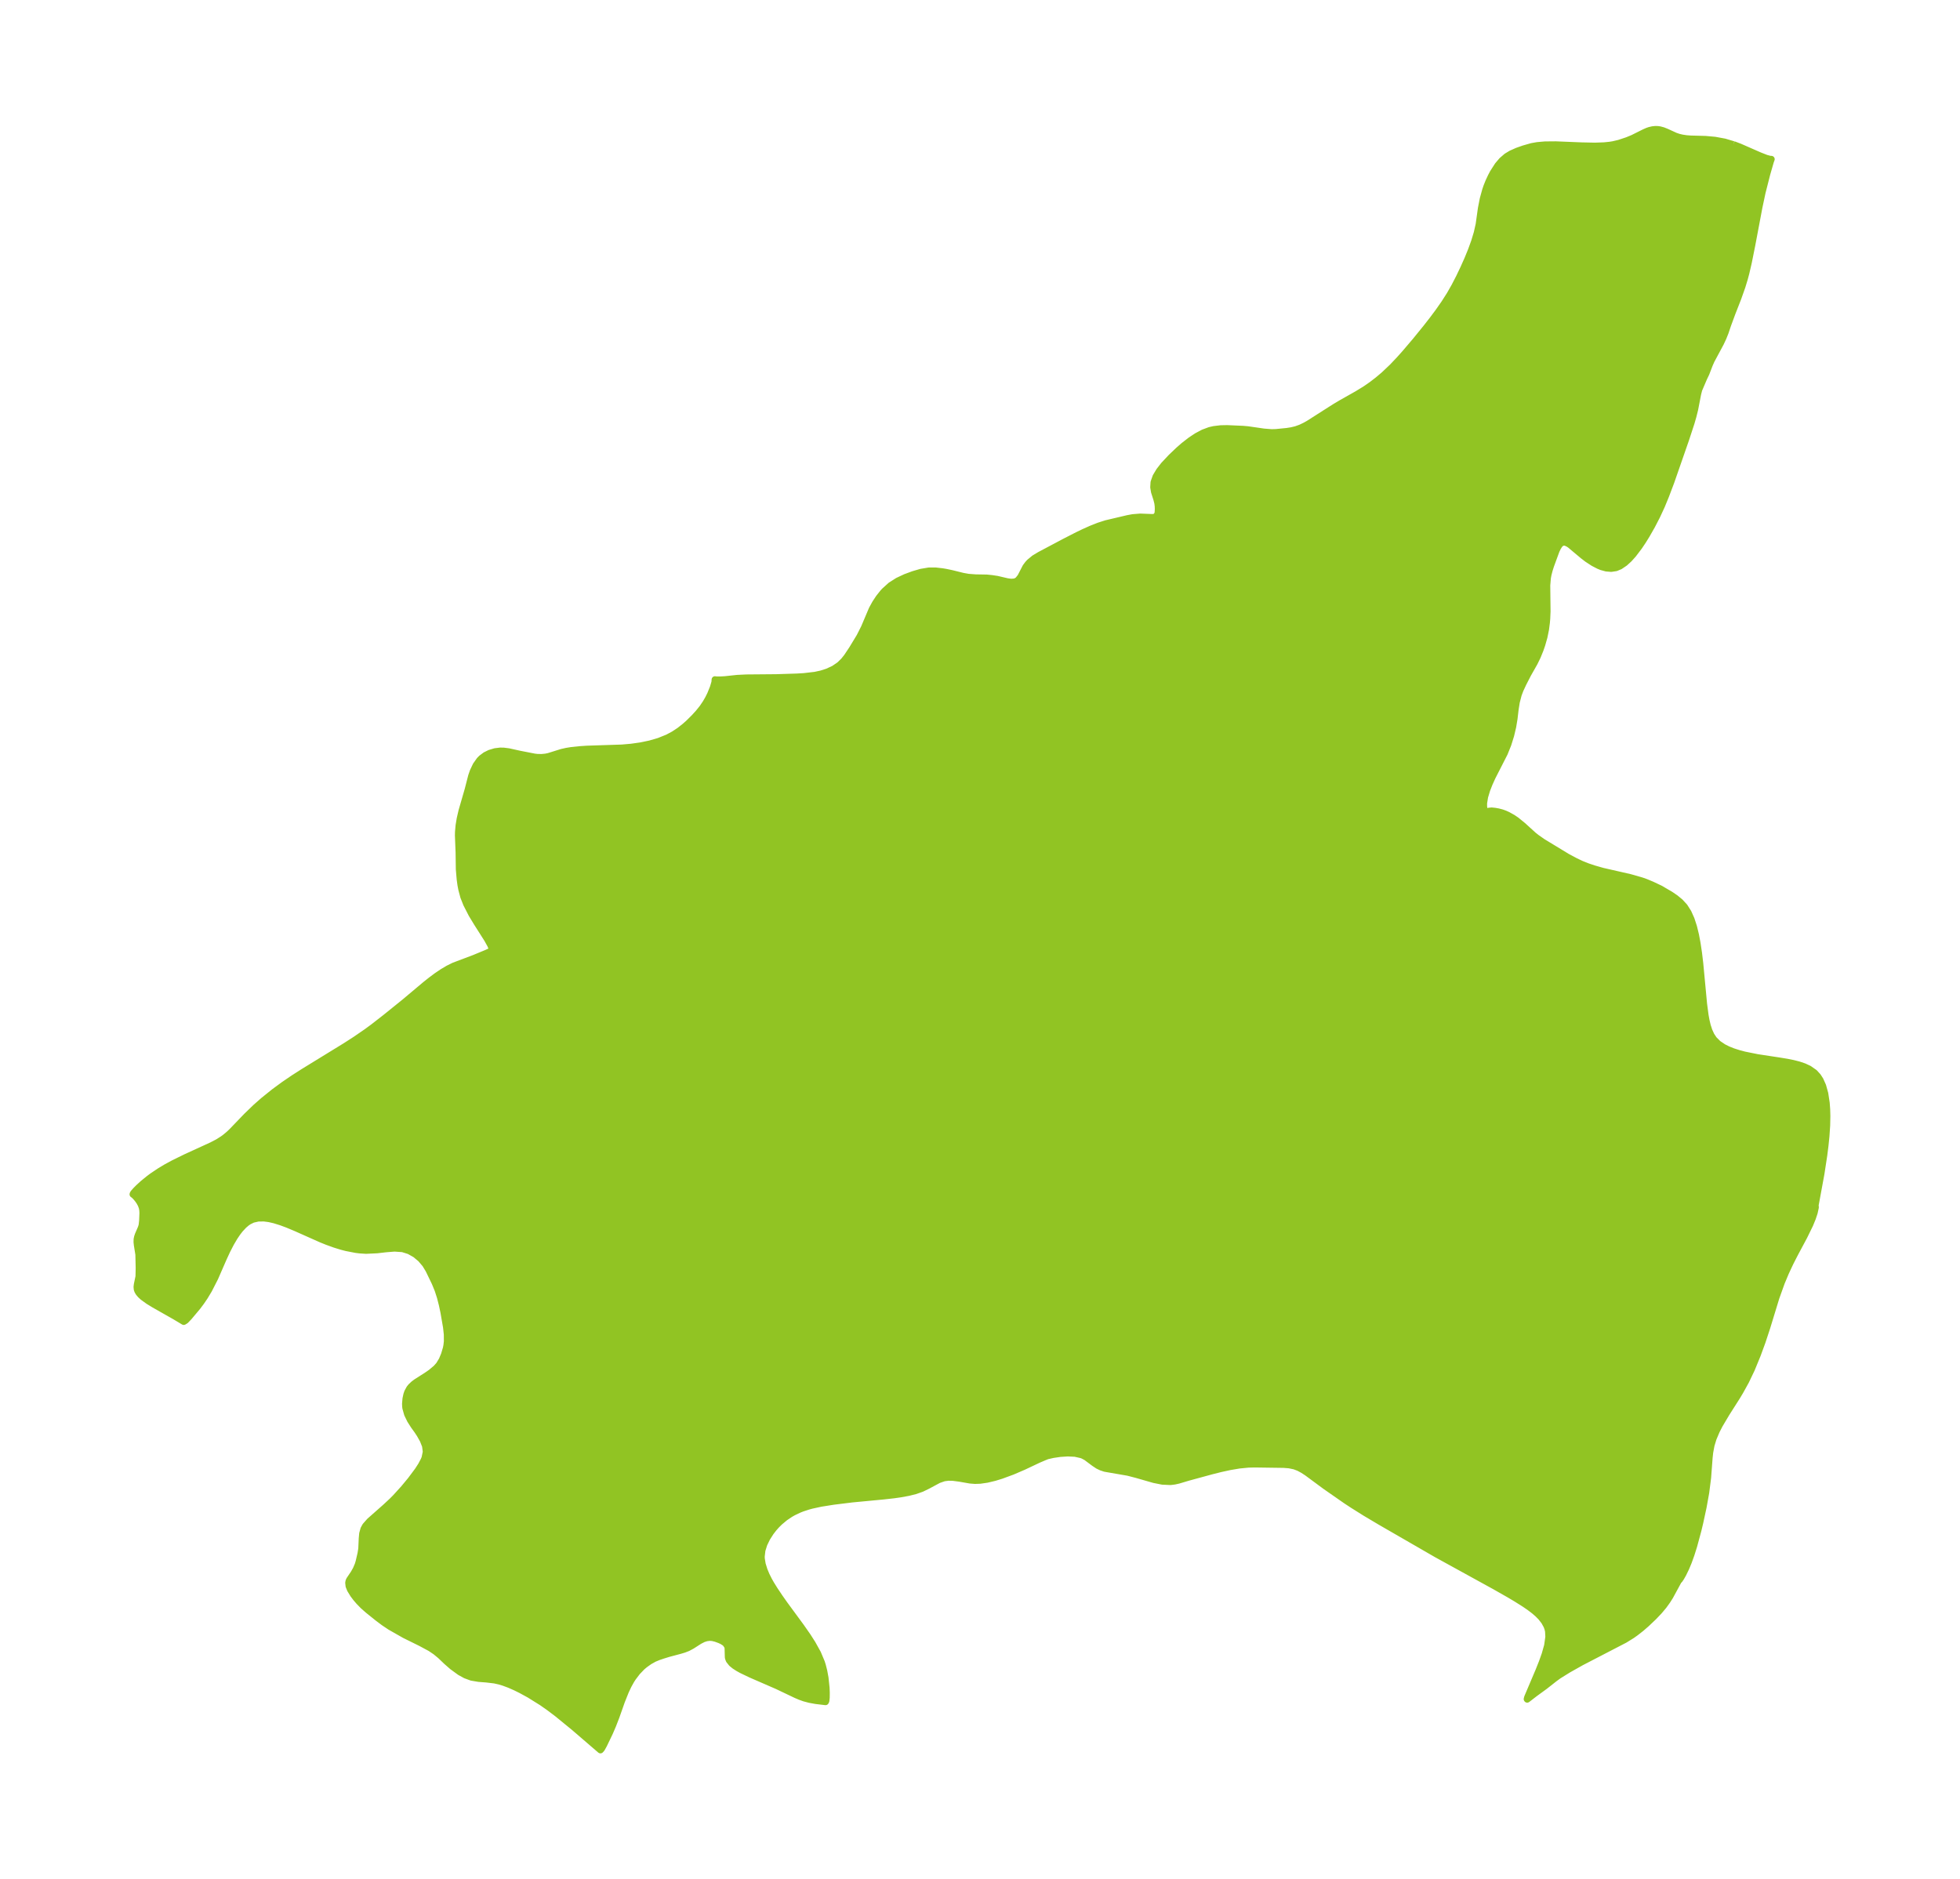<?xml version="1.0" encoding="UTF-8"?>
<!DOCTYPE svg  PUBLIC '-//W3C//DTD SVG 1.1//EN'  'http://www.w3.org/Graphics/SVG/1.1/DTD/svg11.dtd'>
<svg width="292.52pt" height="280.51pt" version="1.1" viewBox="0 0 292.52 280.51" xmlns="http://www.w3.org/2000/svg" xmlns:xlink="http://www.w3.org/1999/xlink">
 <defs>
  <style type="text/css">*{stroke-linejoin: round; stroke-linecap: butt}</style>
 </defs>
 <g id="figure_1">
  <g id="patch_1">
   <path d="m0 280.51h292.52v-280.51h-292.52v280.51z" fill="none"/>
  </g>
  <g id="axes_1">
   <g id="PatchCollection_1">
    <defs>
     <path id="m8e5c7e3c25" d="m258.7-258.95 0.955 0.363 2.959 1.297 0.975 0.382 0.574 0.153 0.201 0.005-0.126 0.349-0.529 1.838-0.706 2.775-0.469 2.206-1.065 5.642-0.52 2.592-0.374 1.61-0.229 0.853-0.349 1.145-0.613 1.731-0.863 2.206-0.657 1.78-0.371 1.103-0.325 0.814-0.375 0.802-1.382 2.576-0.281 0.633-0.501 1.306-0.342 0.715-0.739 1.728-0.165 0.654-0.444 2.299-0.254 1.016-0.289 1-0.813 2.477-2.193 6.306-0.781 2.066-0.629 1.527-0.698 1.508-0.753 1.456-0.795 1.393-0.547 0.882-0.561 0.837-0.886 1.168-0.617 0.686-0.635 0.581-0.715 0.483-0.599 0.249-0.709 0.108-0.726-0.057-0.722-0.197-0.417-0.171-0.801-0.414-0.918-0.601-0.631-0.486-1.895-1.589-0.27-0.183-0.385-0.181-0.132-0.033-0.345 0.007-0.295 0.158-0.201 0.215-0.243 0.383-0.227 0.475-0.817 2.231-0.214 0.672-0.178 0.696-0.089 0.487-0.092 1.101 0.044 3.873-0.047 1.091-0.05 0.591-0.133 1.022-0.236 1.147-0.316 1.114-0.267 0.771-0.41 1.007-0.457 0.937-0.969 1.711-0.707 1.375-0.435 0.937-0.273 0.717-0.288 1.11-0.177 1.108-0.161 1.377-0.202 1.215-0.305 1.29-0.415 1.329-0.536 1.331-1.814 3.555-0.436 0.962-0.37 0.944-0.317 1.055-0.151 0.952 0.005 0.553 0.092 0.495 0.162 0.318 0.19 0.1 0.031-0.104 0.093-0.101 0.193-0.09 0.43-0.038 0.486 0.051 0.493 0.089 0.54 0.142 0.448 0.163 0.422 0.19 0.75 0.419 0.536 0.365 0.957 0.78 1.561 1.419 0.475 0.381 0.929 0.649 3.668 2.229 1.236 0.658 0.886 0.419 0.906 0.36 0.93 0.313 1.324 0.378 4.086 0.932 1.75 0.502 0.639 0.228 0.9 0.378 1.205 0.569 1.505 0.878 0.776 0.526 0.721 0.596 0.635 0.694 0.557 0.878 0.445 0.996 0.368 1.131 0.294 1.205 0.238 1.26 0.218 1.463 0.179 1.494 0.573 6.078 0.227 1.717 0.143 0.784 0.178 0.747 0.243 0.753 0.313 0.69 0.398 0.607 0.647 0.647 0.786 0.53 0.681 0.342 0.735 0.294 0.883 0.283 0.842 0.221 1.931 0.39 3.141 0.478 1.285 0.21 0.895 0.18 0.855 0.219 0.797 0.27 0.731 0.34 0.814 0.57 0.511 0.562 0.342 0.532 0.39 0.871 0.322 1.154 0.212 1.392 0.071 0.954 0.027 0.993-0.028 1.425-0.109 1.603-0.144 1.407-0.18 1.421-0.42 2.748-0.87 4.724 0.002 0.086 0.034 0.202-0.179 0.822-0.277 0.83-0.384 0.936-0.866 1.774-1.385 2.589-0.694 1.359-0.686 1.468-0.615 1.474-0.795 2.217-1.371 4.481-0.707 2.144-0.713 1.945-0.881 2.145-0.847 1.771-0.844 1.528-0.481 0.802-1.582 2.487-1.022 1.722-0.465 0.908-0.472 1.12-0.304 1-0.199 1.066-0.087 0.793-0.227 3.011-0.283 2.21-0.395 2.192-0.494 2.287-0.277 1.157-0.624 2.307-0.41 1.303-0.4 1.108-0.377 0.904-0.426 0.877-0.302 0.535-0.239 0.357-0.133 0.115-1.282 2.358-0.402 0.635-0.549 0.763-0.695 0.825-0.805 0.843-1.065 1.012-0.774 0.672-0.802 0.629-0.559 0.4-1.091 0.676-6.493 3.366-1.915 1.077-1.48 0.919-0.602 0.439-1.46 1.147-1.465 1.067-1.149 0.886-0.023-0.034 0.069-0.261 1.682-3.964 0.5-1.254 0.429-1.202 0.368-1.306 0.184-1.301-0.046-0.842-0.088-0.387-0.148-0.409-0.366-0.665-0.485-0.622-0.484-0.492-0.541-0.47-0.695-0.528-0.746-0.511-1.231-0.776-1.035-0.616-2.145-1.22-8.709-4.791-8.394-4.845-2.242-1.333-1.88-1.179-1.042-0.686-3.065-2.134-2.682-1.983-0.63-0.414-0.634-0.342-0.64-0.244-0.801-0.166-0.826-0.066-4.324-0.061-0.935 0.022-1.371 0.134-1.389 0.234-1.384 0.301-1.356 0.341-3.548 0.967-1.398 0.418-0.591 0.131-0.605 0.073-1.203-0.056-1.251-0.249-2.578-0.742-1.292-0.336-3.434-0.593-0.545-0.18-0.5-0.238-0.591-0.393-1.158-0.867-0.499-0.264-0.204-0.081-0.972-0.219-1.097-0.052-1.138 0.074-1.071 0.158-0.86 0.195-0.462 0.186-0.847 0.363-2.225 1.051-1.657 0.712-1.694 0.624-0.965 0.294-1.139 0.272-1.035 0.149-0.752 0.025-0.73-0.059-1.567-0.273-0.991-0.13-0.679-0.014-0.654 0.084-0.816 0.281-1.623 0.872-0.889 0.432-0.95 0.335-1.022 0.257-1.23 0.226-0.958 0.136-1.549 0.173-4.68 0.444-2.796 0.345-1.88 0.299-1.36 0.296-0.498 0.135-0.898 0.293-0.457 0.179-0.896 0.425-0.443 0.252-0.8 0.539-0.797 0.666-0.482 0.481-0.394 0.446-0.455 0.589-0.557 0.872-0.436 0.901-0.288 0.919-0.107 0.927 0.013 0.335 0.135 0.823 0.278 0.893 0.311 0.743 0.372 0.744 0.323 0.574 0.547 0.879 0.758 1.131 0.743 1.054 2.431 3.308 0.992 1.422 0.715 1.12 0.799 1.44 0.562 1.34 0.147 0.466 0.213 0.84 0.184 1 0.158 1.491 0.03 0.748-0.009 0.706-0.052 0.491-0.072 0.146-1.424-0.169-0.96-0.175-0.8-0.214-0.62-0.224-0.624-0.268-2.769-1.319-3.914-1.703-1.417-0.678-0.523-0.291-0.523-0.338-0.427-0.347-0.388-0.487-0.111-0.291-0.033-0.165-0.036-1.382-0.066-0.246-0.241-0.374-0.184-0.164-0.384-0.241-0.366-0.166-0.569-0.209-0.498-0.12-0.404-0.03-0.484 0.059-0.488 0.155-0.558 0.287-1.129 0.722-0.613 0.329-0.564 0.22-0.596 0.179-1.73 0.461-0.829 0.257-0.661 0.223-0.651 0.269-0.704 0.395-0.675 0.481-0.424 0.354-0.718 0.747-0.65 0.858-0.259 0.399-0.426 0.769-0.388 0.821-0.604 1.506-0.813 2.305-0.514 1.327-0.459 1.067-0.873 1.819-0.328 0.59-0.176 0.198-3.959-3.408-2.509-2.049-1.186-0.895-1.084-0.76-1.855-1.157-1.229-0.672-0.852-0.422-0.916-0.404-0.856-0.318-0.597-0.18-0.761-0.171-1.207-0.143-1.141-0.088-1.083-0.183-0.889-0.326-0.84-0.462-1.146-0.835-0.855-0.75-0.913-0.873-0.718-0.592-0.78-0.527-1.443-0.775-2.403-1.187-2.147-1.221-0.957-0.641-0.937-0.704-1.431-1.151-0.723-0.64-0.606-0.621-0.456-0.533-0.394-0.523-0.449-0.731-0.216-0.534-0.054-0.489 0.053-0.254 0.09-0.195 0.637-0.944 0.345-0.612 0.294-0.692 0.138-0.464 0.277-1.191 0.117-0.724 0.067-1.534 0.067-0.733 0.191-0.688 0.249-0.452 0.635-0.719 2.357-2.083 0.972-0.905 0.547-0.551 1.217-1.342 1.037-1.254 1.065-1.427 0.501-0.78 0.394-0.75 0.142-0.347 0.187-0.909-0.116-0.888-0.341-0.865-0.468-0.833-0.371-0.567-0.536-0.744-0.53-0.832-0.43-0.887-0.258-0.915-0.027-0.21-0.019-0.423 0.064-0.76 0.131-0.608 0.132-0.382 0.297-0.544 0.235-0.288 0.373-0.35 0.353-0.27 1.581-1.008 0.671-0.465 0.75-0.631 0.443-0.497 0.447-0.739 0.338-0.816 0.282-0.954 0.078-0.418 0.065-0.593-0.007-1.028-0.117-1.083-0.388-2.24-0.239-1.124-0.283-1.109-0.344-1.073-0.45-1.1-0.934-1.93-0.5-0.822-0.688-0.811-0.811-0.673-0.907-0.509-0.983-0.31-1.208-0.085-1.275 0.1-1.333 0.154-1.646 0.079-0.93-0.06-0.579-0.072-1.43-0.277-0.711-0.185-0.999-0.308-1.179-0.426-0.885-0.358-3.741-1.667-1.259-0.527-0.942-0.352-1.024-0.318-0.786-0.179-0.761-0.1-0.869 0.01-0.81 0.183-0.585 0.285-0.319 0.217-0.438 0.372-0.563 0.606-0.364 0.468-0.455 0.668-0.551 0.934-0.572 1.109-0.536 1.161-1.267 2.905-0.911 1.783-0.617 1.026-0.533 0.785-0.538 0.718-1.278 1.524-0.498 0.52-0.278 0.171-1.293-0.774-3.096-1.757-0.914-0.559-0.803-0.586-0.337-0.311-0.272-0.322-0.151-0.252-0.094-0.261-0.031-0.36 0.046-0.373 0.243-1.17 0.027-1.26-0.045-2.037-0.223-1.384-0.05-0.447 0.011-0.435 0.069-0.334 0.111-0.327 0.452-1.049 0.113-0.372 0.076-0.682 0.046-1.152-0.019-0.406-0.072-0.405-0.167-0.456-0.24-0.436-0.284-0.4-0.286-0.334-0.249-0.245-0.155-0.108 0.019-0.086 0.114-0.162 0.299-0.339 0.436-0.438 0.651-0.594 0.894-0.729 0.453-0.336 1.095-0.739 1.035-0.622 1.099-0.595 1.807-0.886 3.875-1.774 0.89-0.465 0.745-0.47 0.373-0.274 0.541-0.451 0.432-0.406 2.205-2.292 1.353-1.307 1.144-1.012 1.619-1.303 1.468-1.078 1.425-0.972 1.489-0.952 6.281-3.858 1.477-0.952 1.637-1.125 1.002-0.734 1.819-1.416 2.889-2.332 3.115-2.616 0.829-0.659 0.84-0.625 0.848-0.574 0.855-0.508 0.858-0.425 2.988-1.127 1.853-0.767 0.574-0.257 0.262-0.167 0.003-0.265-0.207-0.518-0.479-0.868-1.549-2.439-0.785-1.294-0.79-1.542-0.421-1.065-0.294-1.098-0.127-0.656-0.119-0.863-0.128-1.494-0.035-2.511-0.099-2.524 0.011-0.521 0.088-0.997 0.166-0.995 0.265-1.147 0.919-3.179 0.526-2.046 0.244-0.7 0.425-0.896 0.542-0.767 0.281-0.286 0.586-0.438 0.652-0.323 0.794-0.238 0.764-0.093 0.507 0.009 0.734 0.093 1.693 0.373 2.175 0.424 0.438 0.05 0.638 0.011 0.603-0.06 0.427-0.087 1.956-0.61 0.731-0.165 0.736-0.12 1.238-0.129 1.053-0.071 5.221-0.171 1.395-0.121 1.401-0.198 1.389-0.287 1.355-0.393 1.295-0.522 0.915-0.489 0.858-0.567 0.796-0.628 0.552-0.487 0.837-0.83 0.649-0.71 0.599-0.746 0.484-0.716 0.376-0.651 0.322-0.647 0.415-1.026 0.234-0.801 0.023-0.376 0.224 0.03 0.539 0.004 0.742-0.041 1.838-0.195 1.346-0.066 4.441-0.038 3.128-0.099 1.048-0.064 1.623-0.189 0.948-0.204 0.904-0.29 0.976-0.452 0.86-0.589 0.63-0.623 0.463-0.582 0.782-1.175 1.119-1.848 0.674-1.333 1.17-2.764 0.478-0.869 0.541-0.821 0.621-0.781 0.216-0.234 0.928-0.837 1.044-0.666 1.14-0.536 1.183-0.438 1.158-0.338 1.153-0.192 1.027-0.002 1.01 0.116 0.584 0.101 0.806 0.172 1.636 0.405 0.828 0.149 1.083 0.081 1.664 0.029 0.747 0.076 0.814 0.122 1.493 0.35 0.584 0.081 0.522-0.039 0.269-0.099 0.262-0.175 0.377-0.475 0.756-1.47 0.334-0.446 0.229-0.251 0.721-0.597 0.817-0.492 3.748-1.988 1.881-0.963 0.953-0.459 1.123-0.502 1.109-0.437 1.082-0.348 3.225-0.76 0.758-0.14 1.121-0.091 1.893 0.073 0.408-0.102 0.143-0.109 0.186-0.429 0.035-0.591-0.014-0.442-0.057-0.467-0.14-0.556-0.357-1.12-0.115-0.686 0.045-0.738 0.297-0.841 0.515-0.861 0.681-0.876 1.11-1.181 1.114-1.061 0.74-0.647 1.048-0.814 0.921-0.608 0.945-0.502 0.966-0.361 0.631-0.144 1.015-0.12 0.959-0.018 2.364 0.104 0.713 0.063 2.38 0.345 1.165 0.091 0.656-0.018 1.637-0.162 0.683-0.108 0.674-0.162 0.701-0.253 0.684-0.328 0.56-0.32 3.788-2.416 1.008-0.603 2.391-1.35 1.184-0.723 0.96-0.663 0.929-0.713 0.899-0.757 1.28-1.212 1.054-1.112 0.805-0.901 1.604-1.883 1.593-1.96 0.935-1.199 0.907-1.217 0.866-1.24 0.81-1.269 0.721-1.266 0.666-1.289 0.676-1.414 0.591-1.327 0.541-1.322 0.476-1.311 0.393-1.295 0.286-1.271 0.333-2.38 0.28-1.432 0.357-1.292 0.177-0.524 0.292-0.733 0.368-0.789 0.294-0.557 0.711-1.108 0.619-0.727 0.698-0.603 0.671-0.406 0.92-0.409 0.967-0.34 1.203-0.343 0.817-0.144 1.156-0.101 1.584-0.014 3.881 0.157 1.95 0.04 1.375-0.047 0.855-0.086 0.516-0.082 0.886-0.208 1.205-0.4 0.852-0.351 1.692-0.844 0.47-0.209 0.318-0.11 0.456-0.107 0.411-0.043 0.356 0.008 0.317 0.045 0.477 0.128 0.521 0.208 1.324 0.604 0.481 0.164 0.521 0.124 0.624 0.094 0.634 0.049 2.247 0.061 1.39 0.126 1.45 0.267 1.308 0.391" stroke="#91c423"/>
    </defs>
    <g clip-path="url(#p0bd4572fe6)">
     <use y="280.512" fill="#91c423" stroke="#91c423" xlink:href="#m8e5c7e3c25"/>
    </g>
   </g>
  </g>
 </g>
 <defs>
  <clipPath id="p0bd4572fe6">
   <rect x="7.2" y="7.2" width="278.12" height="266.11"/>
  </clipPath>
 </defs>
</svg>
